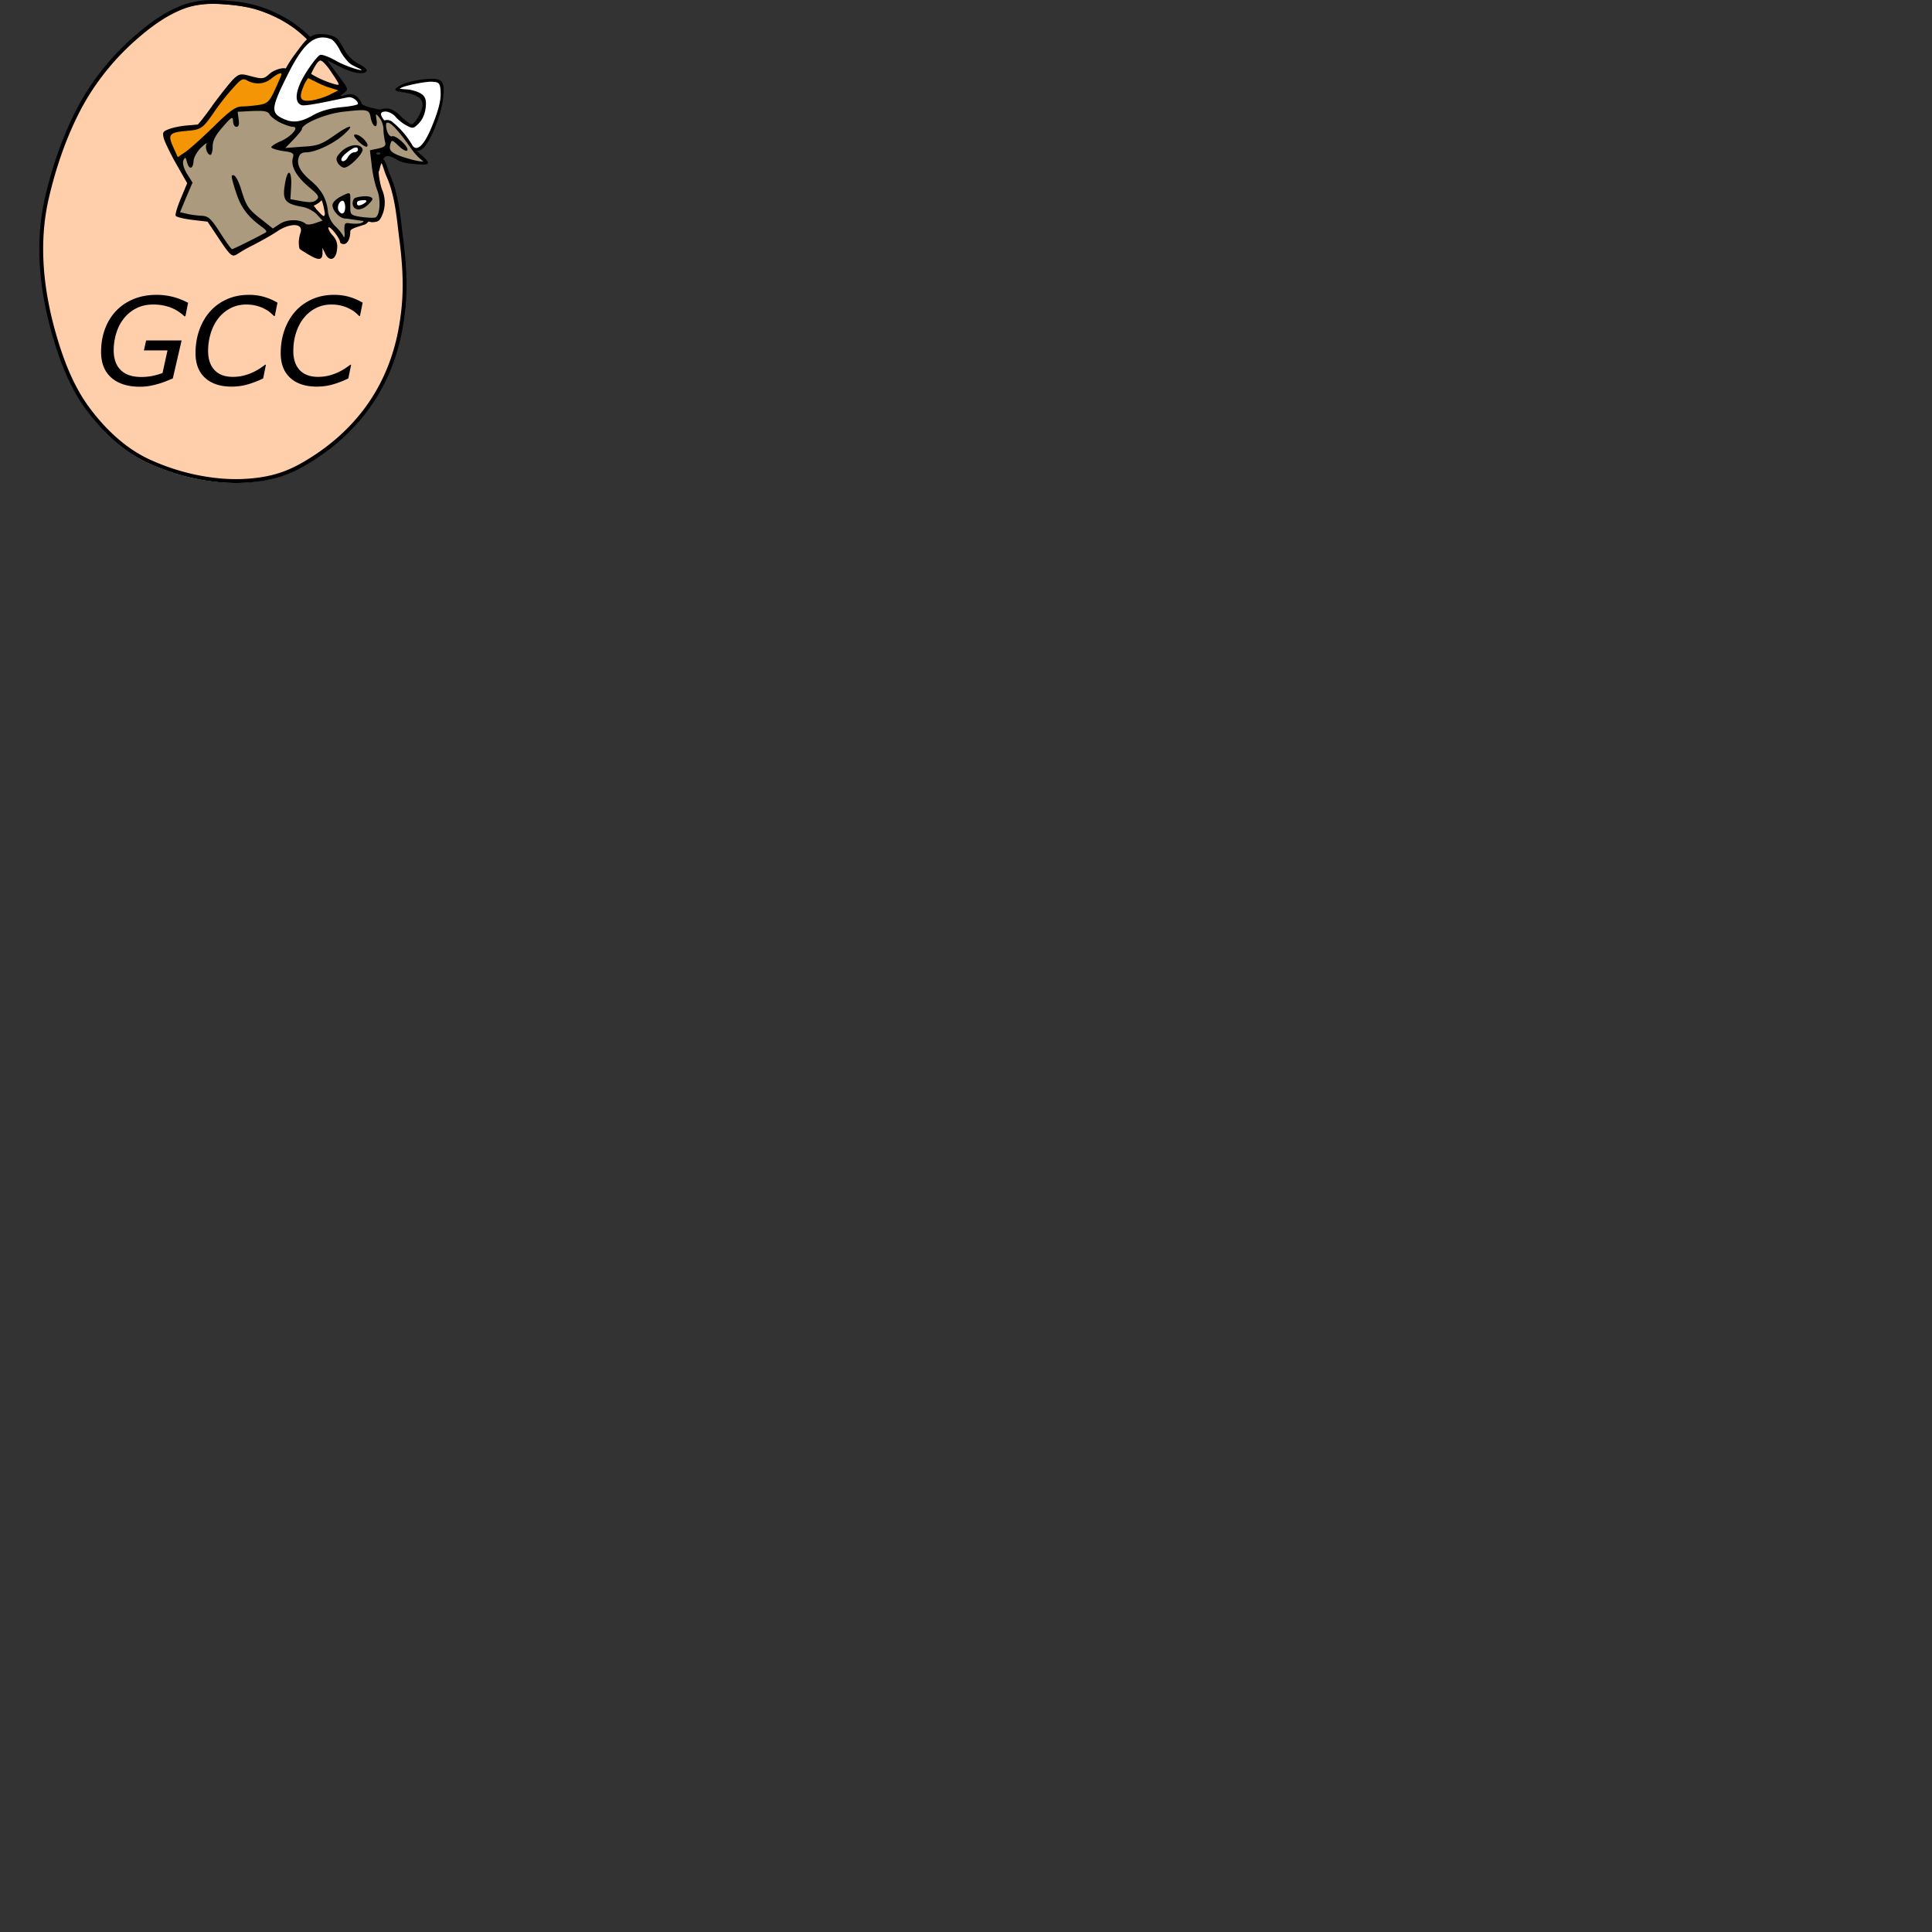 <svg xmlns="http://www.w3.org/2000/svg" version="1.1" viewBox="0 0 512 512" fill="currentColor"><rect x="0" y="0" width="512" height="512" fill="#333333" stroke="none"/><path fill="#ffcfab" d="m82.04 11.032l-4.805 7.352c7.595 8.814 15.19 17.627 22.785 26.446c1.07-4.376 1.852.394 2.723 2.248c2.344 5.29 2.708 11.188 3.437 16.851c1.382 10.718.928 16.99-.056 22.84c-3.184 18.95-14.488 30.013-25.279 36.38c-3.693 2.179-7.248 3.702-12.46 4.415c-5.372.733-10.635.441-16.026-.61c-4.45-.864-8.926-2.327-13.038-4.212c-6.555-3.004-11.965-8.205-16.202-13.91c-4.096-5.515-6.681-12.102-8.647-18.7c-3.57-12.002-5.076-24.785-2.23-37.134c1.776-7.694 4.335-15.316 7.836-22.345c3.714-7.456 8.933-14.21 15.255-19.812c3.796-3.364 7.92-6.464 12.567-8.332C51.307 1.134 54.913.828 58.638 1.07c3.683.243 7.197.657 10.703 1.905c4.774 1.697 9.268 4.351 12.7 8.057Zm0 0"/><path fill="#f39505" d="m75.951 18.715l-2.849.609l-3.865 2.033l-5.897-.813l-10.58 13.02l-5.693.814l-2.85 1.423l2.647 6.714L62.73 29.497l8.747-1.02zm5.495 1.016l-2.239 3.662l.406 3.255l4.678.406l6.308-3.458l-4.678-1.423z"/><path fill="#ffcfab" d="m84.901 15.255l4.682 5.898l1.22 2.036l-8.95-3.052l1.016-2.85zm0 0"/><path fill="#ab9a7e" d="m47.067 42.921l3.252 5.288l-3.252 8.344l7.73 1.422l1.626 1.626l4.88 7.526l15.462-8.136l4.6 1.271l4.963-1.474l-3.458-3.662l.61-1.016l1.628-1.016l.813 2.642l1.423 3.254l3.865 4.68l1.016-.61l.204-3.049l3.594-.632l1.267-.986l3.175-.386l.814-4l-2.34-9.664v-4.068l3.663-.61l3.254 2.443l4.679 1.219l1.833-.406l-5.495-6.916l-3.375-3.456l-1.912-1.224l-3.663-2.442l-7.528.408l-5.9 1.425l-5.084 2.443l-3.053-.411l-3.866-1.83l-1.218-1.832l-7.933-.203zm0 0"/><path fill="#fff" d="m84.969 9.457l-3.245 1.288l-4.96 6.136l-5.287 12.002l2.036 2.443l5.694 1.626l6.511-2.642l9.953-2.515l-1.219-1.398l-1.41-1.175l-13.226 2.239l-.813-2.443l1.017-2.642l4.881-7.527l5.088 2.235l5.759 1.961l.45-.793l-3.905-2.614l-3.73-5.47zm26.379 11.9l-3.46.816s-2.845 1.423-2.031 1.423c.813 0 4.678 1.219 4.678 1.219l1.629 1.224l.407 1.828l-2.24 4.475l-1.016 1.02l-4.678-3.052l-1.426-1.02l-1.423-.204l-2.24.204l2.331 2.984l1.471.044l5.44 6.044l1.35 1.643l2.43-1.56l2.846-6.306l1.58-5.013l.217-4.2l-1.304-1.57zM94.87 38.853l-1.829.204l-3.255 2.848l1.22 1.626l1.63-.61l2.844-3.052zM91.465 52.55c-.762-.042-2.49 1.296-2.52 2.143c-.035 1.042 2.535 3.071 2.735 2.158c.197-.908.341-3.072.126-4.028c-.04-.18-.164-.263-.34-.273zm5.282.317c-.946.006-2.299.209-2.299.209s-.546 1.87.251 1.87c.8 0 3.006-1.397 2.948-1.87v-.002c-.022-.16-.406-.21-.9-.207m-11.639.024l-1.833 1.016l-.813 1.422l3.052 1.833l.61-1.63z"/><path d="M56.03.004c-2.795.05-5.527.487-8.15 1.547c-4.732 1.902-8.899 5.041-12.716 8.423c-6.368 5.645-11.629 12.45-15.372 19.968c-3.524 7.072-6.096 14.731-7.88 22.459c-2.872 12.463-1.348 25.336 2.239 37.395c1.975 6.627 4.577 13.272 8.729 18.86c4.272 5.754 9.737 11.017 16.398 14.07c4.149 1.902 8.66 3.377 13.154 4.25v-.002c5.435 1.06 10.759 1.357 16.194.615c5.277-.722 8.923-2.282 12.65-4.48c10.88-6.42 22.314-17.623 25.524-36.737c.99-5.884 1.446-12.233.058-22.99c-.726-5.64-1.082-11.592-3.474-16.994l-.002-.006l-.002-.004c-.39-.826-.798-2.479-1.294-3.471c-.123-.248-.247-.465-.458-.647c-.026-.023-.076-.033-.107-.054l.27-.364c.46-.733 1.575-.642 3.4.49c1.486.877 3.443 1.056 5.543 1.203c3.435.235 3.163-.28 1.55-1.901l-1.945-1.745s.714.414 1.9-.682c1.592-1.469 4.635-8.224 5.177-13.086c.61-4.933-.204-5.672-5.472-5.067c-2.16.271-4.765.908-5.845 1.58c0 0-1.54.774-1.306 1.213c.24.438 2.29.652 2.29.652c3.85.606 4.901 1.881 4.901 3.3c0 1.487-2 5.145-2.944 5.145c-.338 0-1.554-.949-2.702-2.028c-2.295-2.227-3.53-2.519-5.753-1.862c-1.248-.343-3.06-.522-4.523-1.363c-.36-.203-.127-.492-.84-1.386c-1.279-1.609-2.255-1.467-3.607-1.132c-1.689.407-1.756.408-.474-.538c1.283-.944 1.214-1.08-1.618-4.797l-2.837-3.849l3.375 1.69c3.448 1.757 6.416 2.226 7.092 1.147c.272-.339-.676-1.216-2.095-1.89c-1.35-.677-2.97-2.23-3.578-3.378c-.674-1.216-1.555-2.633-1.957-3.175c-1.017-1.147-4.55-1.765-6.45-1.05a4.794 4.794 0 0 0-.888.463c-3.445-3.562-7.844-6.13-12.501-7.785C66.109.739 62.544.32 58.844.076A34.064 34.064 0 0 0 56.03.004m.018 1.027a32.88 32.88 0 0 1 2.727.069c3.666.242 7.128.652 10.566 1.875c4.498 1.6 8.711 4.08 12.011 7.463c-1.047.953-1.932 2.276-2.97 3.638c-1.316 1.717-2.043 3.017-2.657 4.06c-1.263-.299-3.428.622-4.305 1.435c-1.485 1.352-1.825 1.418-4.73.674c-2.9-.81-3.238-.742-4.793.677c-.876.876-3.312 3.917-5.403 6.753c-2.029 2.902-3.916 5.269-4.12 5.336c-.203 0-1.622.136-3.108.267c-1.486.136-3.51.54-4.522.949c-1.622.605-1.758.876-1.283 2.634c.334 1.012 1.82 4.12 3.374 6.82l2.77 4.863l-1.69 4.052c-.943 2.232-1.553 4.323-1.35 4.594c.204.338 2.162.809 4.39 1.081l4.053.473l3.108 4.658c2.905 4.391 3.422 4.64 4.455 4.122c.35-.172 2.028-1.351 4.255-2.432c2.231-1.147 5.27-2.836 6.754-3.85c2.105-1.387 4.233-1.86 5.36-1.43c.684.258 1 .85.721 1.77c-.59 1.891-.561 3.072-.299 4.303c.462.49 1.057.717 1.921 1.298c2.98 1.834 4.121 1.961 4.187 0v-1.482l.742 1.55c1.08 2.232 2.838 1.623 3.108-1.147c.204-1.622-.204-2.702-1.283-3.85c-.813-.877-1.234-2.027-.897-2.027c.679 0 2.99 3.108 2.99 3.92c0 .266.406.538.944.538c1.016 0 1.756-1.418 1.756-3.374c0-.749 2.017-1.167 3.897-1.833c.503-.179.499-.43.977-.761c.908.192.61.203 1.286.155c1.008-.072 1.46-.354 1.742-.806c1.418-2.295 1.622-5.198.542-7.765c-.497-1.24-.915-3.656-.93-4.991l.107.125l.237-.966c.13-.53.255-.91.361-1.15c.027-.063.016-.033.04-.075c.033.05.045.051.08.122c.38.762.799 2.421 1.283 3.448c2.289 5.177 2.659 11.015 3.39 16.698c1.377 10.678.925 16.874-.054 22.69c-3.156 18.789-14.332 29.71-25.032 36.024c-3.66 2.16-7.125 3.643-12.27 4.347c-5.31.725-10.512.438-15.86-.606c-4.406-.855-8.846-2.305-12.921-4.174c-6.448-2.955-11.803-8.091-16.002-13.748c-4.042-5.441-6.612-11.972-8.569-18.541c-3.554-11.945-5.041-24.637-2.222-36.872c1.77-7.662 4.315-15.247 7.796-22.232c3.683-7.396 8.864-14.098 15.136-19.657c3.776-3.345 7.856-6.406 12.418-8.24c2.486-1.004 5.09-1.426 7.786-1.472m29.399 8.905c.742-.01 1.509.143 2.319.447c.605.27 1.69 1.622 2.363 3.04c.745 1.417 2.028 3.04 2.837 3.578c.828.59 2.977 1.431 2.853 1.546c-.259.244-4.164-.98-6.635-2.355c-1.892-1.08-3.848-1.826-4.323-1.622c-.541.136-2.09 2.096-3.578 4.391c-2.973 4.595-3.514 8.172-1.35 8.914c1.283.406 10.802-1.846 12.36-2.091c1.124-.182 2.565.943 2.565 1.756c0 .27-2.028.674-4.458.878c-2.906.269-5.539 1.011-7.5 2.159c-3.51 1.96-5.534 2.096-8.303.677c-2.77-1.418-2.634-2.905 1.35-10.874c3.564-7.297 6.286-10.403 9.5-10.444m-.518 6.12c.473 0 1.553 1.147 2.499 2.5c2.903 4.39 2.903 4.188.876 3.65c-2.968-.881-5.3-2.255-5.857-2.627c.482-1.064 1.673-3.523 2.482-3.523m-10.535 3.39c.132.02.204.105.204.256c0 .136-.744 1.894-1.69 3.988c-1.553 3.31-1.96 3.714-4.256 4.122c-1.351.199-3.378.402-4.526.402c-1.618 0-3.172 1.08-7.428 5.267c-2.972 2.905-6.35 5.945-7.498 6.754l-2.093 1.419l-1.215-2.701c-1.486-3.307-1.08-3.849 3.578-4.256c3.849-.334 4.256-.607 7.365-5.133c1.146-1.69 3.239-4.39 4.725-6.008c2.3-2.634 2.77-2.904 4.053-2.164c2.162 1.148 4.593.88 6.35-.606c1.112-.912 2.038-1.405 2.431-1.34m7.256 1.249c.351.132 3.415 1.778 5.037 2.32l2.969.943l-2.295 1.147c-1.215.61-3.309 1.288-4.66 1.487c-3.039.474-3.648-.47-2.297-3.646c.558-1.415.931-1.737 1.246-2.251m32.795.969c1.554.134 2.263-.028 2.325 2.793c.137 2.363-.84 5.447-2.19 8.758c-2.092 5.268-4.177 7.315-5.396 5.151c-.702-1.227-2.33-3.688-5.052-5.92c-.207-.172-.47-.443-1.052-.575c-.853-.198-1.087.136-1.307-.031c-1.142-1.526-1.108-2.209.378-2.275c.814 0 2.03.61 2.703 1.418c.609.745 1.96 1.826 2.904 2.295c1.622.88 1.892.813 3.311-.673c1.08-1.148 1.694-2.785 1.802-4.854c.104-2.036-.653-3.182-4.101-3.928c-1.01-.199-3.011-.177-2.741-.38c.606-.606 6.46-1.848 8.416-1.78zm-18.44 7.548c1.75.035 1.976.582 2.23 1.974c.473 2.567 1.96 3.175 1.553.61c-.271-1.826-.271-1.826.742-.61c.609.742 1.084 2.091 1.084 3.04c0 .945.204 2.432.402 3.24c.339 1.153.001 1.486-1.754 1.893l-2.23.474l.474 3.985c.204 2.16.877 5.065 1.418 6.483c1.013 2.364.809 6.55-.339 7.296c-.271.199-1.956.132-3.646-.069c-2.77-.406-3.108-.609-3.108-2.23v-3.04c0-1.35-.27-1.352-2.7-.065c-1.148.606-2.026 1.551-2.026 2.16c0 1.554 1.957 3.578 3.443 3.578c.677 0 3.925.61 4.815.618c-.02.259-.395.486-.643.562c-1.023.326-2.693.147-3.295.035c-1.079-.135-1.215.204-1.147 2.165c.135 1.283 0 1.887-.272 1.35c-.2-.542-1.146-1.757-2.16-2.702c-1.078-1.012-1.824-2.633-1.956-4.051c-.338-3.176-1.69-5.607-4.391-7.902c-2.836-2.367-3.917-4.257-3.379-6.149c.272-1.08.882-1.486 2.163-1.486c2.295-.068 6.62-2.024 9.389-4.323c3.645-3.173 2.43-3.308-1.892-.268c-3.579 2.5-4.59 2.902-8.644 3.105l-4.527.338l2.228-2.295c1.149-1.214 2.164-2.43 2.164-2.701c0-1.42 6.212-4.053 10.874-4.595c2.482-.278 4.08-.441 5.13-.42m-27.148.184c1.615.038 2.26.304 2.565.914c.339.605 1.622 1.618 2.905 2.227c1.283.61 2.77 1.08 3.307 1.08c1.758 0-.334 2.5-3.172 3.781c-1.418.61-2.566 1.35-2.566 1.622c0 .27 1.35.745 3.036 1.012c2.701.339 3.04.61 2.702 1.758c-.673 2.162.812 4.865 4.12 7.701c2.632 2.162 2.973 2.703 2.163 3.444c-.677.673-1.688.808-3.916.406l-3.04-.542l.203-3.51c.203-3.854-.813-4.798-1.486-1.419c-1.012 5.131-.407 6.077 4.39 6.957c1.35.2 3.104 1.148 3.917 2.024l1.486 1.622l-1.96.673c-1.148.408-2.295.475-2.566.136c-1.418-1.214-4.798-1.214-6.686 0l-1.96 1.283l-2.702-2.16c-3.781-2.904-4.254-3.646-5.539-7.698c-.944-3.244-1.957-4.796-2.634-4.12c-.136.136.339 2.091 1.148 4.455c1.286 3.984 3.108 6.42 6.957 9.189c.744.537 1.216 1.079 1.017 1.283c-.475.402-8.648 4.522-9.054 4.522c-.204 0-1.621-1.957-3.172-4.386c-2.434-3.787-3.108-4.392-4.933-4.46c-1.148-.068-2.905-.27-3.917-.54l-1.757-.404l1.622-3.921l1.69-3.917l-1.487-2.363c-.877-1.486-1.216-2.77-.944-3.51c.469-1.017.606-.95.944.402c.543 2.096 1.622 1.96 1.757-.204c0-.942.944-2.565 1.956-3.577c1.084-1.013 1.758-1.486 1.487-1.012c-.47.945.204 2.904 1.012 2.904c.34 0 .61-1.015.61-2.23c0-1.551.741-2.97 2.702-5.201c2.295-2.634 2.632-2.836 2.7-1.554c0 .882.409 1.554.88 1.554c.608 0 .81-.606.607-1.957l-.27-2.028l3.917-.204a30.084 30.084 0 0 1 1.961-.033zm33.759 3.121c.139-.02.322.024.531.115c.837.36 2.006 1.714 3.53 3.619c.743.948 2.025 2.77 2.906 3.984c0 0 .565.707 1.224 1.347a18.668 18.668 0 0 0 1.398 1.224s-1.089.05-3.435-.61c-5.388-1.518-5.738-2.295-5.335-3.917c.337-1.284.473-1.284 2.23.403c.945.948 2.026 1.486 2.229 1.219c.741-.678-2.904-4.187-3.985-3.784c-.944.338-1.794-2.189-1.558-3.345c.031-.156.126-.235.265-.255m-8.366 3.128c-.741 0-.543.471.745 1.822c1.012 1.016 2.091 1.62 2.295 1.35c.673-.673-1.758-3.172-3.04-3.172m.006 2.836c-1.13-.007-2.55.527-3.652 1.551c-1.486 1.418-1.689 2.029-1.147 3.04c.403.745 1.215 1.352 1.752 1.352c1.418 0 5.2-3.85 4.866-4.93c-.238-.68-.94-1.01-1.819-1.013m.136.591c.306.013.468.22.468.626c0 .334-.475.673-1.017.673c-.536 0-1.283.61-1.685 1.35c-.407.745-1.084 1.148-1.486.949c-.475-.339-.135-1.084 1.08-2.096c1.222-1.013 2.13-1.525 2.64-1.502m5.873 1.299c.469 0 .673.204.469.474a.809.809 0 0 1-.943 0c-.204-.271 0-.474.474-.474m-3.163 11.647c-1.215-.047-2.889.255-3.223.598c-.27.275-.37.722-.421 1.07c-.051.352.078.81.226 1.082c.694 1.255 2.693.832 4.28-.957c.949-1.012.949-1.283.135-1.618c-.237-.104-.59-.159-.996-.175zm-.402 1.03c.25.02.398.096.398.28c0 .375-2.142 1.65-2.426.858c-.29-.816.309-1.02 1.046-1.088c.389-.035.734-.07.982-.05m-5.893.157c.335 0 .674.74.674 1.689h.002c0 1.752-.946 2.227-1.692 1.011c-.606-.948.069-2.7 1.016-2.7m-6.14.68c.419.007.737.375.737 1.01c0 .538-.271 1.013-.61 1.013c-.877 0-1.485-1.08-.944-1.622c.278-.278.566-.405.817-.401M41.523 78.134c-2.292 0-4.354.382-6.187 1.148c-1.832.769-3.38 1.828-4.642 3.182c-1.272 1.367-2.24 2.975-2.909 4.81c-.665 1.842-1 3.841-1 6.005c0 2.944.91 5.213 2.725 6.81c1.822 1.597 4.348 2.4 7.583 2.4c.885 0 1.709-.072 2.482-.208a21.87 21.87 0 0 0 2.247-.518a22.556 22.556 0 0 0 2.097-.702l1.877-.765l2.33-10.073h-9.391l-.602 2.63h6.26l-1.326 6.009a18.443 18.443 0 0 1-2.623.749a14.822 14.822 0 0 1-2.989.291c-2.415 0-4.243-.614-5.477-1.845c-1.233-1.231-1.85-2.971-1.85-5.232a15.447 15.447 0 0 1 .67-4.478c.446-1.483 1.102-2.782 1.975-3.894a10.081 10.081 0 0 1 3.295-2.725c1.305-.686 2.822-1.029 4.556-1.029c1.577 0 3.052.247 4.423.735c1.37.49 2.642 1.278 3.805 2.374h.286l.71-3.562c-1.43-.75-2.833-1.288-4.204-1.618a17.48 17.48 0 0 0-4.12-.494zm24.447 0c-2.176 0-4.145.402-5.91 1.204c-1.764.803-3.256 1.899-4.463 3.286c-1.22 1.411-2.156 3.048-2.805 4.917c-.653 1.873-.976 3.89-.976 6.057c0 2.825.846 5.009 2.539 6.547c1.69 1.54 4.024 2.31 6.997 2.31c1.618 0 3.143-.223 4.578-.669c1.434-.445 2.706-.948 3.81-1.505l.74-3.627h-.223c-.387.307-.857.639-1.403.993a14.983 14.983 0 0 1-1.844 1.024a13.381 13.381 0 0 1-2.451.86c-.897.228-1.845.34-2.845.34c-2.124 0-3.745-.602-4.869-1.806c-1.128-1.203-1.69-2.889-1.69-5.052a15.664 15.664 0 0 1 .758-4.902c.506-1.534 1.198-2.838 2.08-3.909a9.717 9.717 0 0 1 3.203-2.577c1.228-.614 2.577-.921 4.05-.921c.966 0 1.848.1 2.648.307c.798.203 1.486.458 2.064.765c.705.354 1.231.685 1.586.984a17.943 17.943 0 0 1 1.048.97h.235l.71-3.532c-1.271-.713-2.51-1.24-3.722-1.57a14.475 14.475 0 0 0-3.845-.494m22.574 0c-2.177 0-4.146.402-5.91 1.204c-1.765.803-3.252 1.899-4.463 3.286c-1.22 1.411-2.153 3.048-2.805 4.917c-.65 1.873-.977 3.89-.977 6.057c0 2.825.845 5.009 2.538 6.547c1.69 1.54 4.025 2.31 6.998 2.31c1.618 0 3.143-.223 4.578-.669c1.434-.445 2.706-.948 3.81-1.505l.74-3.627h-.223a18.484 18.484 0 0 1-1.402.993a14.983 14.983 0 0 1-1.845 1.024a13.381 13.381 0 0 1-2.45.86c-.898.228-1.846.34-2.846.34c-2.124 0-3.745-.602-4.869-1.806c-1.124-1.203-1.685-2.889-1.685-5.052c0-1.734.251-3.367.753-4.902c.506-1.534 1.2-2.838 2.084-3.909a9.663 9.663 0 0 1 3.2-2.577c1.227-.614 2.577-.921 4.048-.921c.969 0 1.854.1 2.65.307c.797.203 1.485.458 2.063.765c.705.354 1.233.685 1.587.984a17.943 17.943 0 0 1 1.047.97h.235l.71-3.532c-1.272-.713-2.51-1.24-3.717-1.57a14.52 14.52 0 0 0-3.85-.494z"/><path fill="#ffcfab" d="M85.252 53.046s-.45.482-.969.845c-.513.362-1.167.606-1.167.606s2.43 3.144 2.785 2.737c.359-.406.1-1.108-.051-2.024c-.155-.924-.598-2.163-.598-2.163zm0 0"/></svg>